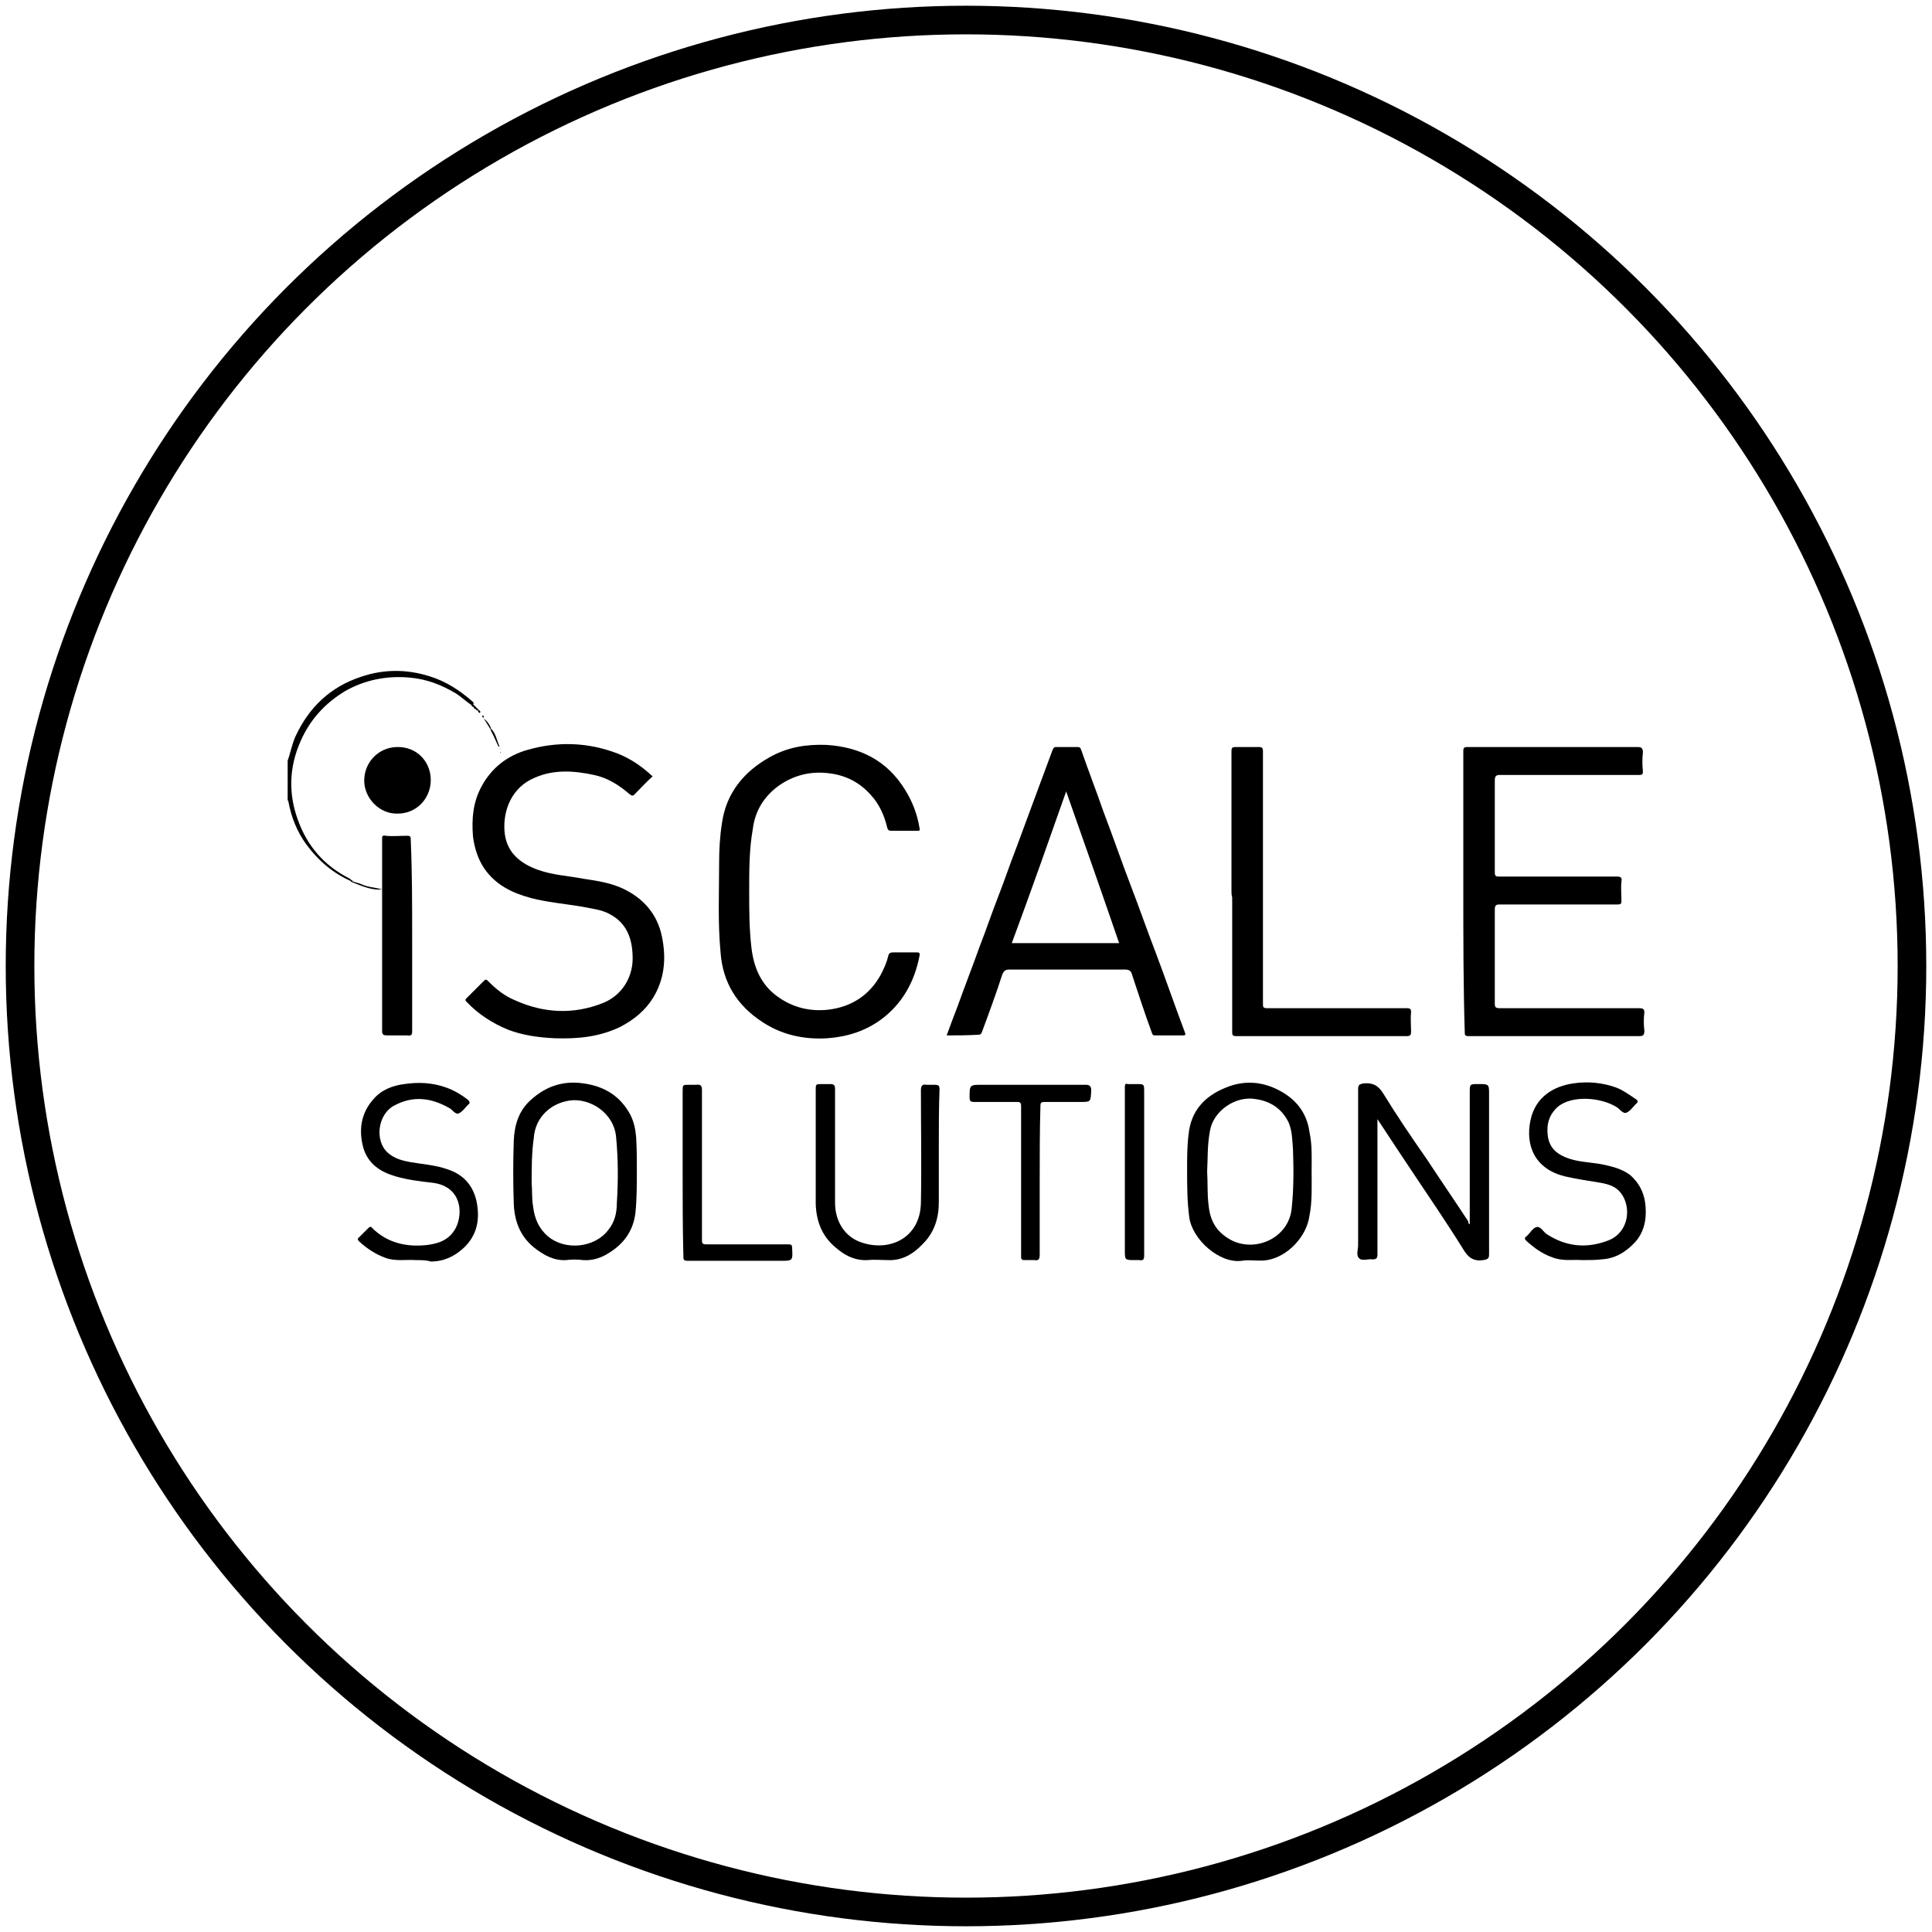 <svg xmlns="http://www.w3.org/2000/svg" xmlns:xlink="http://www.w3.org/1999/xlink" id="Layer_1" x="0px" y="0px" viewBox="0 0 270 270" style="enable-background:new 0 0 270 270;" xml:space="preserve"><style type="text/css">	.st0{fill:#FFFFFF;stroke:#FFFFFF;stroke-width:5;stroke-miterlimit:10;}	.st1{fill:#0091DA;}	.st2{fill:#1D428A;}	.st3{fill:#FF687D;}	.st4{fill-rule:evenodd;clip-rule:evenodd;}	.st5{fill:#B2B2B2;}	.st6{fill-rule:evenodd;clip-rule:evenodd;fill:#B2B2B2;}	.st7{fill:#111010;}	.st8{fill-rule:evenodd;clip-rule:evenodd;fill:#FF687D;}	.st9{fill:none;}	.st10{fill:#FFFFFF;}	.st11{fill:#3A4348;}	.st12{fill:#F29200;}	.st13{fill:#2E2C27;}	.st14{fill:#8F8F8D;}	.st15{fill:#E7282A;}	.st16{fill:#F5B01C;}	.st17{fill:#239BD6;}	.st18{fill:#243F82;}	.st19{fill:#C4282A;}	.st20{fill:#2C2D3A;}	.st21{fill:url(#SVGID_1_);}	.st22{fill:#1680C3;}	.st23{fill:#22B6DE;}	.st24{fill:#32609C;}	.st25{fill:#AEB7C7;}	.st26{fill:none;stroke:#000000;stroke-width:4;stroke-miterlimit:10;}</style><g>	<path d="M66,98.6c-0.8-0.5-1.5-1.2-2.3-1.7c-2-1.2-4.1-2-6.4-2.2c-3.2-0.3-6.3,0.3-9.1,1.9c-2.8,1.7-4.9,4-6.2,7  c-1.6,3.6-1.7,7.3-0.4,10.9c1.3,3.7,3.7,6.5,7.3,8.3c0.1,0.1,0.2,0.2,0.4,0.3c0,0-0.1,0.1-0.1,0.1c-2.6-1.1-4.7-2.9-6.4-5.2  c-1.3-1.8-2.1-3.8-2.5-6c0-0.1-0.1-0.1-0.1-0.2c0-1.8,0-3.7,0-5.5c0.4-1.1,0.6-2.3,1.1-3.4c1.9-4.1,4.9-6.9,9.1-8.3  c3.2-1.1,6.4-1.1,9.6-0.1c2.3,0.7,4.3,2,6.1,3.6c0.1,0.1,0.1,0.2,0.1,0.2C66.1,98.5,66,98.5,66,98.6z"></path>	<path d="M204.5,124.6c0-6.5,0-13,0-19.6c0-0.5,0.1-0.6,0.6-0.6c7.3,0,14.7,0,22,0c0.6,0,1.2,0,1.8,0c0.4,0,0.7,0.1,0.7,0.7  c-0.1,0.9-0.1,1.8,0,2.7c0,0.4-0.1,0.5-0.5,0.5c-6.5,0-12.9,0-19.4,0c-0.6,0-0.8,0.1-0.8,0.8c0,4.3,0,8.5,0,12.8  c0,0.5,0.1,0.6,0.6,0.6c5.5,0,10.9,0,16.4,0c0.6,0,0.8,0.1,0.7,0.7c-0.1,0.9,0,1.8,0,2.7c0,0.4-0.1,0.5-0.5,0.5c-5.5,0-11,0-16.5,0  c-0.5,0-0.7,0.1-0.7,0.7c0,4.4,0,8.8,0,13.2c0,0.5,0.2,0.6,0.7,0.6c6.5,0,13,0,19.5,0c0.5,0,0.7,0.1,0.7,0.6  c-0.1,0.8-0.1,1.7,0,2.5c0,0.6-0.1,0.8-0.7,0.8c-6.5,0-13,0-19.6,0c-1.4,0-2.8,0-4.3,0c-0.5,0-0.5-0.2-0.5-0.6  C204.5,137.6,204.5,131.1,204.5,124.6C204.5,124.6,204.5,124.6,204.5,124.6z"></path>	<path d="M132.3,144.7c0.5-1.4,1-2.7,1.5-4c1-2.8,2.1-5.6,3.1-8.4c0.9-2.3,1.7-4.7,2.6-7c0.9-2.3,1.7-4.7,2.6-7  c0.9-2.4,1.8-4.9,2.7-7.3c0.8-2.1,1.5-4.1,2.3-6.2c0.1-0.2,0.2-0.4,0.4-0.4c1,0,2,0,3.1,0c0.3,0,0.4,0.1,0.5,0.4  c1,2.9,2.1,5.7,3.1,8.6c1.3,3.4,2.5,6.9,3.8,10.3c1.2,3.1,2.3,6.3,3.5,9.4c1.4,3.7,2.7,7.5,4.1,11.2c0.1,0.3,0.1,0.4-0.3,0.4  c-1.3,0-2.6,0-3.9,0c-0.3,0-0.3-0.1-0.4-0.3c-1-2.7-1.9-5.5-2.8-8.2c-0.1-0.4-0.3-0.7-0.9-0.7c-5.4,0-10.9,0-16.3,0  c-0.5,0-0.7,0.2-0.9,0.6c-0.9,2.8-1.9,5.5-2.9,8.2c-0.1,0.2-0.2,0.3-0.4,0.3C135.2,144.7,133.8,144.7,132.3,144.7z M149,110.6  c-2.5,7.1-5,14.2-7.6,21.2c5,0,10,0,15,0C154,124.8,151.5,117.7,149,110.6z"></path>	<path d="M91.2,108.5c-0.9,0.8-1.7,1.7-2.5,2.5c-0.3,0.3-0.4,0.2-0.7,0c-1.5-1.3-3.1-2.3-5-2.7c-2.8-0.6-5.6-0.8-8.3,0.4  c-3.1,1.3-4.4,4.4-4.2,7.4c0.2,3,2.2,4.6,4.8,5.5c2,0.7,4.1,0.8,6.2,1.2c2,0.3,4,0.6,5.8,1.5c3,1.5,4.8,3.9,5.3,7.1  c0.5,2.8,0.2,5.5-1.3,8c-1.1,1.8-2.7,3.1-4.6,4.1c-2.9,1.4-5.9,1.7-9.1,1.6c-2.3-0.1-4.5-0.4-6.6-1.2c-2.2-0.9-4.2-2.2-5.8-3.9  c-0.2-0.2-0.2-0.3,0-0.5c0.8-0.8,1.6-1.6,2.4-2.4c0.3-0.3,0.4-0.2,0.6,0c1.1,1.1,2.3,2.1,3.8,2.7c4,1.8,8.1,2,12.2,0.4  c2.8-1.1,4.4-3.8,4.2-6.8c-0.1-2.4-0.9-4.4-3.1-5.6c-1.2-0.7-2.6-0.8-4-1.1c-2.4-0.4-4.8-0.6-7.1-1.2c-2.6-0.7-4.9-1.8-6.5-4.1  c-0.9-1.3-1.4-2.9-1.6-4.5c-0.2-2.5,0-4.8,1.2-7c1.4-2.6,3.6-4.3,6.4-5.1c4.2-1.2,8.4-1.1,12.6,0.5  C88.3,106.1,89.8,107.2,91.2,108.5z"></path>	<path d="M104.7,124.5c0,2.6,0,5.2,0.3,7.8c0.3,2.8,1.3,5.3,3.7,7c2.1,1.5,4.5,2.1,7.1,1.8c3.2-0.4,5.7-2,7.3-4.9  c0.4-0.8,0.8-1.6,1-2.5c0.1-0.4,0.2-0.6,0.7-0.6c1.1,0,2.2,0,3.3,0c0.3,0,0.5,0,0.4,0.5c-0.7,3.6-2.4,6.7-5.4,8.9  c-2.2,1.6-4.7,2.4-7.5,2.6c-3.3,0.2-6.4-0.5-9.1-2.3c-3.5-2.3-5.5-5.5-5.8-9.7c-0.4-4.2-0.2-8.3-0.2-12.5c0-1.9,0.1-3.7,0.4-5.6  c0.6-4.2,3.1-7.2,6.7-9.2c2.5-1.4,5.1-1.8,7.9-1.7c4.7,0.3,8.5,2.2,11,6.3c1,1.6,1.7,3.4,2,5.3c0.1,0.4,0,0.4-0.3,0.4  c-1.2,0-2.5,0-3.7,0c-0.3,0-0.4-0.1-0.5-0.4c-0.4-1.7-1.1-3.3-2.3-4.6c-1.5-1.7-3.4-2.7-5.6-3c-2.7-0.4-5.2,0.2-7.4,1.8  c-2,1.5-3.2,3.5-3.5,6C104.7,118.7,104.7,121.6,104.7,124.5z"></path>	<path d="M172.1,124.5c0-6.5,0-13,0-19.5c0-0.5,0.1-0.6,0.6-0.6c1.1,0,2.2,0,3.3,0c0.5,0,0.5,0.3,0.5,0.7c0,7.2,0,14.3,0,21.5  c0,4.6,0,9.1,0,13.7c0,0.4,0,0.6,0.6,0.6c6.5,0,13,0,19.5,0c0.5,0,0.6,0.1,0.6,0.6c-0.1,0.9,0,1.8,0,2.7c0,0.4-0.1,0.6-0.6,0.6  c-7.4,0-14.7,0-22.1,0c-0.6,0-1.1,0-1.7,0c-0.5,0-0.6-0.1-0.6-0.6c0-6.3,0-12.5,0-18.8C172.1,125.1,172.1,124.8,172.1,124.5  C172.1,124.5,172.1,124.5,172.1,124.5z"></path>	<path d="M205.4,171.1c0-6.3,0-12.3,0-18.4c0-1.2,0-1.2,1.2-1.2c1.5,0,1.5,0,1.5,1.5c0,7.4,0,14.9,0,22.3c0,0.6-0.2,0.7-0.8,0.8  c-1.3,0.2-2.1-0.3-2.8-1.5c-2.3-3.7-4.7-7.2-7.1-10.8c-1.6-2.4-3.2-4.8-4.9-7.4c0,1.7,0,3.2,0,4.7c0,4.7,0,9.5,0,14.2  c0,0.5-0.1,0.7-0.7,0.7c-0.6-0.1-1.5,0.3-1.9-0.2c-0.4-0.4-0.1-1.2-0.1-1.8c0-7.3,0-14.5,0-21.8c0-0.6,0.2-0.7,0.8-0.8  c1.3-0.1,2,0.3,2.7,1.4c1.9,3.1,4,6.2,6.1,9.2c1.9,2.9,3.9,5.8,5.8,8.7C205.2,170.9,205.2,171,205.4,171.1z"></path>	<path d="M89,163.4c0,2.2,0,4.2-0.2,6.1c-0.3,2.5-1.6,4.3-3.7,5.6c-1.1,0.7-2.3,1.1-3.6,1c-0.8-0.1-1.6-0.1-2.4,0  c-1.7,0.1-3.1-0.7-4.4-1.7c-2-1.6-2.8-3.7-2.9-6.2c-0.1-2.9-0.1-5.9,0-8.8c0.1-2.2,0.7-4.2,2.4-5.7c2.1-1.9,4.5-2.7,7.3-2.3  c3,0.4,5.2,1.8,6.6,4.4c0.5,1,0.7,2,0.8,3.1C89,160.5,89,162.1,89,163.4z M74.3,165.4c0.1,1,0,2.1,0.2,3.2c0.2,1.7,0.8,3.1,2.1,4.2  c2.4,2,6.5,1.6,8.4-0.9c0.9-1.1,1.2-2.4,1.2-3.7c0.2-3.1,0.2-6.2-0.1-9.3c-0.3-3.4-3.7-5.5-6.5-5.1c-2.7,0.4-4.8,2.4-5,5.2  C74.3,161.1,74.3,163.2,74.3,165.4z"></path>	<path d="M183.3,163.6c0,2.2,0.1,4.3-0.3,6.3c-0.4,2.9-3,5.7-5.9,6.2c-1.2,0.2-2.4-0.1-3.6,0.1c-3.1,0.4-6.9-3-7.3-6.1  c-0.3-2.2-0.3-4.5-0.3-6.7c0-1.6,0-3.2,0.2-4.8c0.3-3.3,2.2-5.4,5.2-6.6c2.4-1,4.8-0.9,7.1,0.2c2.5,1.2,4.2,3.1,4.6,6  C183.4,160,183.3,161.9,183.3,163.6z M168.7,163.7c0.1,1.6,0,3.2,0.2,4.7c0.2,2.1,1,3.6,2.8,4.7c3.4,2.1,8.3,0.1,8.8-4.1  c0.3-2.7,0.3-5.5,0.2-8.3c-0.1-1.3-0.1-2.6-0.6-3.8c-0.9-1.9-2.5-3-4.6-3.3c-2.8-0.5-5.9,1.6-6.4,4.4  C168.7,160.1,168.8,162,168.7,163.7z"></path>	<path d="M131.2,160.5c0,2.5,0,5,0,7.5c0,2.2-0.6,4.2-2.2,5.8c-1.3,1.4-2.9,2.4-4.9,2.3c-0.9,0-1.9-0.1-2.8,0  c-1.6,0.1-3-0.5-4.2-1.5c-2.1-1.6-3-3.7-3.1-6.3c0-5.3,0-10.7,0-16c0-0.8,0-0.8,0.9-0.8c0.4,0,0.7,0,1.1,0c0.5,0,0.7,0.1,0.7,0.7  c0,1.6,0,3.3,0,4.9c0,3.7,0,7.3,0,11c0,2.5,1.3,4.7,3.6,5.5c3.9,1.4,8.3-0.5,8.4-5.5c0.1-5.2,0-10.5,0-15.7c0-0.7,0.2-0.9,0.8-0.8  c0.4,0,0.8,0,1.2,0c0.5,0,0.6,0.2,0.6,0.6C131.2,154.9,131.2,157.7,131.2,160.5z"></path>	<path d="M58,176.1c-1.2-0.1-2.7,0.2-4.1-0.3c-1.4-0.5-2.6-1.3-3.7-2.3c-0.2-0.2-0.3-0.4,0-0.6c0.4-0.4,0.9-0.9,1.3-1.3  c0.2-0.2,0.4-0.2,0.5,0c2.1,2.1,4.8,2.7,7.6,2.4c1.7-0.2,3.2-0.7,4.1-2.4c1.1-2.2,0.7-5.8-3.2-6.3c-1.7-0.2-3.5-0.4-5.2-0.9  c-2.1-0.6-3.8-1.7-4.5-3.9c-0.7-2.5-0.4-4.9,1.4-6.9c1.1-1.3,2.7-1.9,4.3-2.1c2-0.3,4-0.2,5.9,0.5c1.1,0.4,2.1,1,3,1.7  c0.3,0.3,0.3,0.5,0,0.7c-0.4,0.4-0.8,1-1.3,1.2c-0.5,0.2-0.9-0.6-1.4-0.8c-2.5-1.4-5-1.7-7.6-0.3c-2.3,1.2-2.8,4.9-0.9,6.6  c0.9,0.8,2,1.1,3.1,1.3c1.7,0.3,3.5,0.4,5.2,1c2.2,0.7,3.6,2.2,4.1,4.5c0.5,2.5,0.1,4.7-1.8,6.5c-1.3,1.2-2.8,1.9-4.6,1.9  C59.6,176.1,58.9,176.1,58,176.1z"></path>	<path d="M221.1,176.1c-1.3-0.1-2.7,0.2-4.2-0.4c-1.4-0.5-2.5-1.3-3.6-2.3c-0.2-0.2-0.3-0.4,0-0.6c0.5-0.4,0.9-1.2,1.4-1.3  c0.6-0.2,1,0.7,1.5,1c2.8,1.8,5.7,2,8.7,0.8c2.8-1.2,3.1-4.7,1.6-6.6c-0.7-0.9-1.7-1.2-2.8-1.4c-1.7-0.3-3.3-0.5-5-0.9  c-4.1-1-5.6-4.2-4.8-7.9c0.7-3.2,3.2-4.7,6-5.1c2-0.3,4.1-0.1,6,0.6c1,0.4,1.8,1,2.7,1.6c0.3,0.2,0.4,0.4,0,0.7  c-0.4,0.4-0.8,1-1.3,1.2c-0.5,0.2-0.9-0.5-1.4-0.8c-2.3-1.4-6.2-1.6-8.1-0.1c-1.3,1.1-1.7,2.5-1.5,4.1c0.2,1.5,1,2.4,2.4,3  c1.6,0.7,3.4,0.7,5.1,1c1.4,0.3,2.8,0.6,4,1.5c1.6,1.4,2.2,3.1,2.2,5.2c0,1.5-0.4,3-1.5,4.2c-1.3,1.4-2.8,2.3-4.7,2.4  C223,176.1,222.1,176.1,221.1,176.1z"></path>	<path d="M57.6,130.9c0,4.4,0,8.8,0,13.2c0,0.5-0.1,0.7-0.7,0.6c-0.9,0-1.9,0-2.8,0c-0.5,0-0.7-0.1-0.7-0.6c0-5.4,0-10.7,0-16.1  c0-3.6,0-7.1,0-10.7c0-0.4,0-0.6,0.5-0.5c1,0.1,2,0,3,0c0.5,0,0.5,0.2,0.5,0.5C57.6,121.9,57.6,126.4,57.6,130.9z"></path>	<path d="M145.3,165c0,3.5,0,6.9,0,10.4c0,0.6-0.2,0.8-0.7,0.7c-0.5,0-0.9,0-1.4,0c-0.5,0-0.5-0.2-0.5-0.6c0-3.3,0-6.6,0-9.8  c0-3.7,0-7.4,0-11.1c0-0.6-0.2-0.6-0.7-0.6c-2,0-3.9,0-5.9,0c-0.5,0-0.6-0.2-0.6-0.6c0-1.8,0-1.8,1.8-1.8c4.8,0,9.6,0,14.4,0  c0.6,0,0.8,0.2,0.8,0.8c-0.1,1.6,0,1.6-1.6,1.6c-1.6,0-3.3,0-4.9,0c-0.5,0-0.6,0.1-0.6,0.6C145.3,158,145.3,161.5,145.3,165z"></path>	<path d="M95.4,163.8c0-3.8,0-7.6,0-11.3c0-0.9,0-0.9,0.9-0.9c0.3,0,0.7,0,1,0c0.7-0.1,0.8,0.2,0.8,0.8c0,6.9,0,13.9,0,20.8  c0,0.5,0,0.7,0.6,0.7c2.6,0,5.2,0,7.8,0c1.2,0,2.4,0,3.7,0c0.4,0,0.5,0.1,0.5,0.5c0.1,1.8,0.1,1.8-1.6,1.8c-4.2,0-8.5,0-12.7,0  c-0.9,0-0.9,0-0.9-0.9C95.4,171.4,95.4,167.6,95.4,163.8z"></path>	<path d="M55.6,113.7c-2.6,0.1-4.7-2.2-4.7-4.6c0-2.5,1.9-4.6,4.5-4.7c2.9-0.1,4.8,2.1,4.8,4.6C60.2,111.6,58.2,113.7,55.6,113.7z"></path>	<path d="M159.9,163.8c0,3.9,0,7.7,0,11.6c0,0.6-0.1,0.8-0.7,0.7c-0.2,0-0.4,0-0.6,0c-1.4,0-1.4,0-1.4-1.4c0-7.6,0-15.2,0-22.8  c0-0.4,0.1-0.5,0.4-0.4c0.4,0,0.8,0,1.2,0c1.1,0,1.1,0,1.1,1.1C159.9,156.3,159.9,160.1,159.9,163.8  C159.9,163.8,159.9,163.8,159.9,163.8z"></path>	<path d="M50.6,123.6c0.8,0.4,1.8,0.4,2.8,0.7c-1.1,0.1-2-0.2-2.9-0.5C50.5,123.8,50.6,123.7,50.6,123.6z"></path>	<path d="M68.6,101.8c0.7,0.7,0.8,1.6,1.2,2.5c0,0-0.1,0-0.1,0.1c-0.4-0.8-0.7-1.6-1.1-2.3C68.6,101.9,68.6,101.9,68.6,101.8z"></path>	<path d="M68.6,101.8c0,0.1,0,0.1,0,0.2c-0.3-0.5-0.7-1.1-1-1.6c0.4,0.3,0.7,0.7,0.9,1.1c0,0.1,0,0.1,0.1,0.2  C68.6,101.7,68.6,101.8,68.6,101.8z"></path>	<path d="M50.6,123.6c0,0.1-0.1,0.1-0.1,0.2c-0.5-0.2-1-0.4-1.5-0.6c0,0,0.1-0.1,0.1-0.1C49.6,123.3,50.1,123.4,50.6,123.6z"></path>	<path d="M66.9,99.2c0.1,0.1,0.3,0.2,0.2,0.4c-0.2,0.1-0.2-0.1-0.3-0.2C66.8,99.3,66.8,99.3,66.9,99.2z"></path>	<path d="M66.6,98.9c0.1,0.1,0.2,0.2,0.3,0.3c0,0-0.1,0.1-0.1,0.1c-0.2,0-0.3-0.1-0.3-0.3C66.5,99,66.6,99,66.6,98.9z"></path>	<path d="M66.5,99.1c-0.2,0-0.3-0.1-0.3-0.3c0-0.1,0.1-0.1,0.1-0.2c0.1,0.1,0.2,0.2,0.3,0.3C66.6,99,66.5,99,66.5,99.1z"></path>	<path d="M66.2,98.8c-0.2,0-0.3-0.1-0.3-0.3c0.1,0,0.1-0.1,0.2-0.1c0.1,0.1,0.2,0.2,0.2,0.2C66.3,98.7,66.3,98.8,66.2,98.8z"></path>	<path d="M70,105.1c0,0,0,0.1,0,0.1c-0.1,0-0.1-0.1-0.1-0.1C69.9,105.1,70,105.1,70,105.1C70,105.1,70,105.1,70,105.1z"></path>	<path d="M67.6,100.2c0,0.1-0.1,0.1-0.1,0.1c-0.1-0.1-0.1-0.1-0.1-0.2c0-0.1,0-0.1,0.1-0.1C67.6,100,67.6,100.1,67.6,100.2z"></path>	<path d="M69.9,104.6c0,0,0,0.1,0,0.1c0,0,0,0,0,0C69.8,104.7,69.8,104.7,69.9,104.6C69.8,104.6,69.9,104.6,69.9,104.6z"></path>	<path d="M68.6,101.7c-0.1,0-0.1-0.1-0.1-0.2C68.5,101.6,68.6,101.6,68.6,101.7z"></path></g><circle class="st26" cx="135" cy="135" r="132.2"></circle></svg>